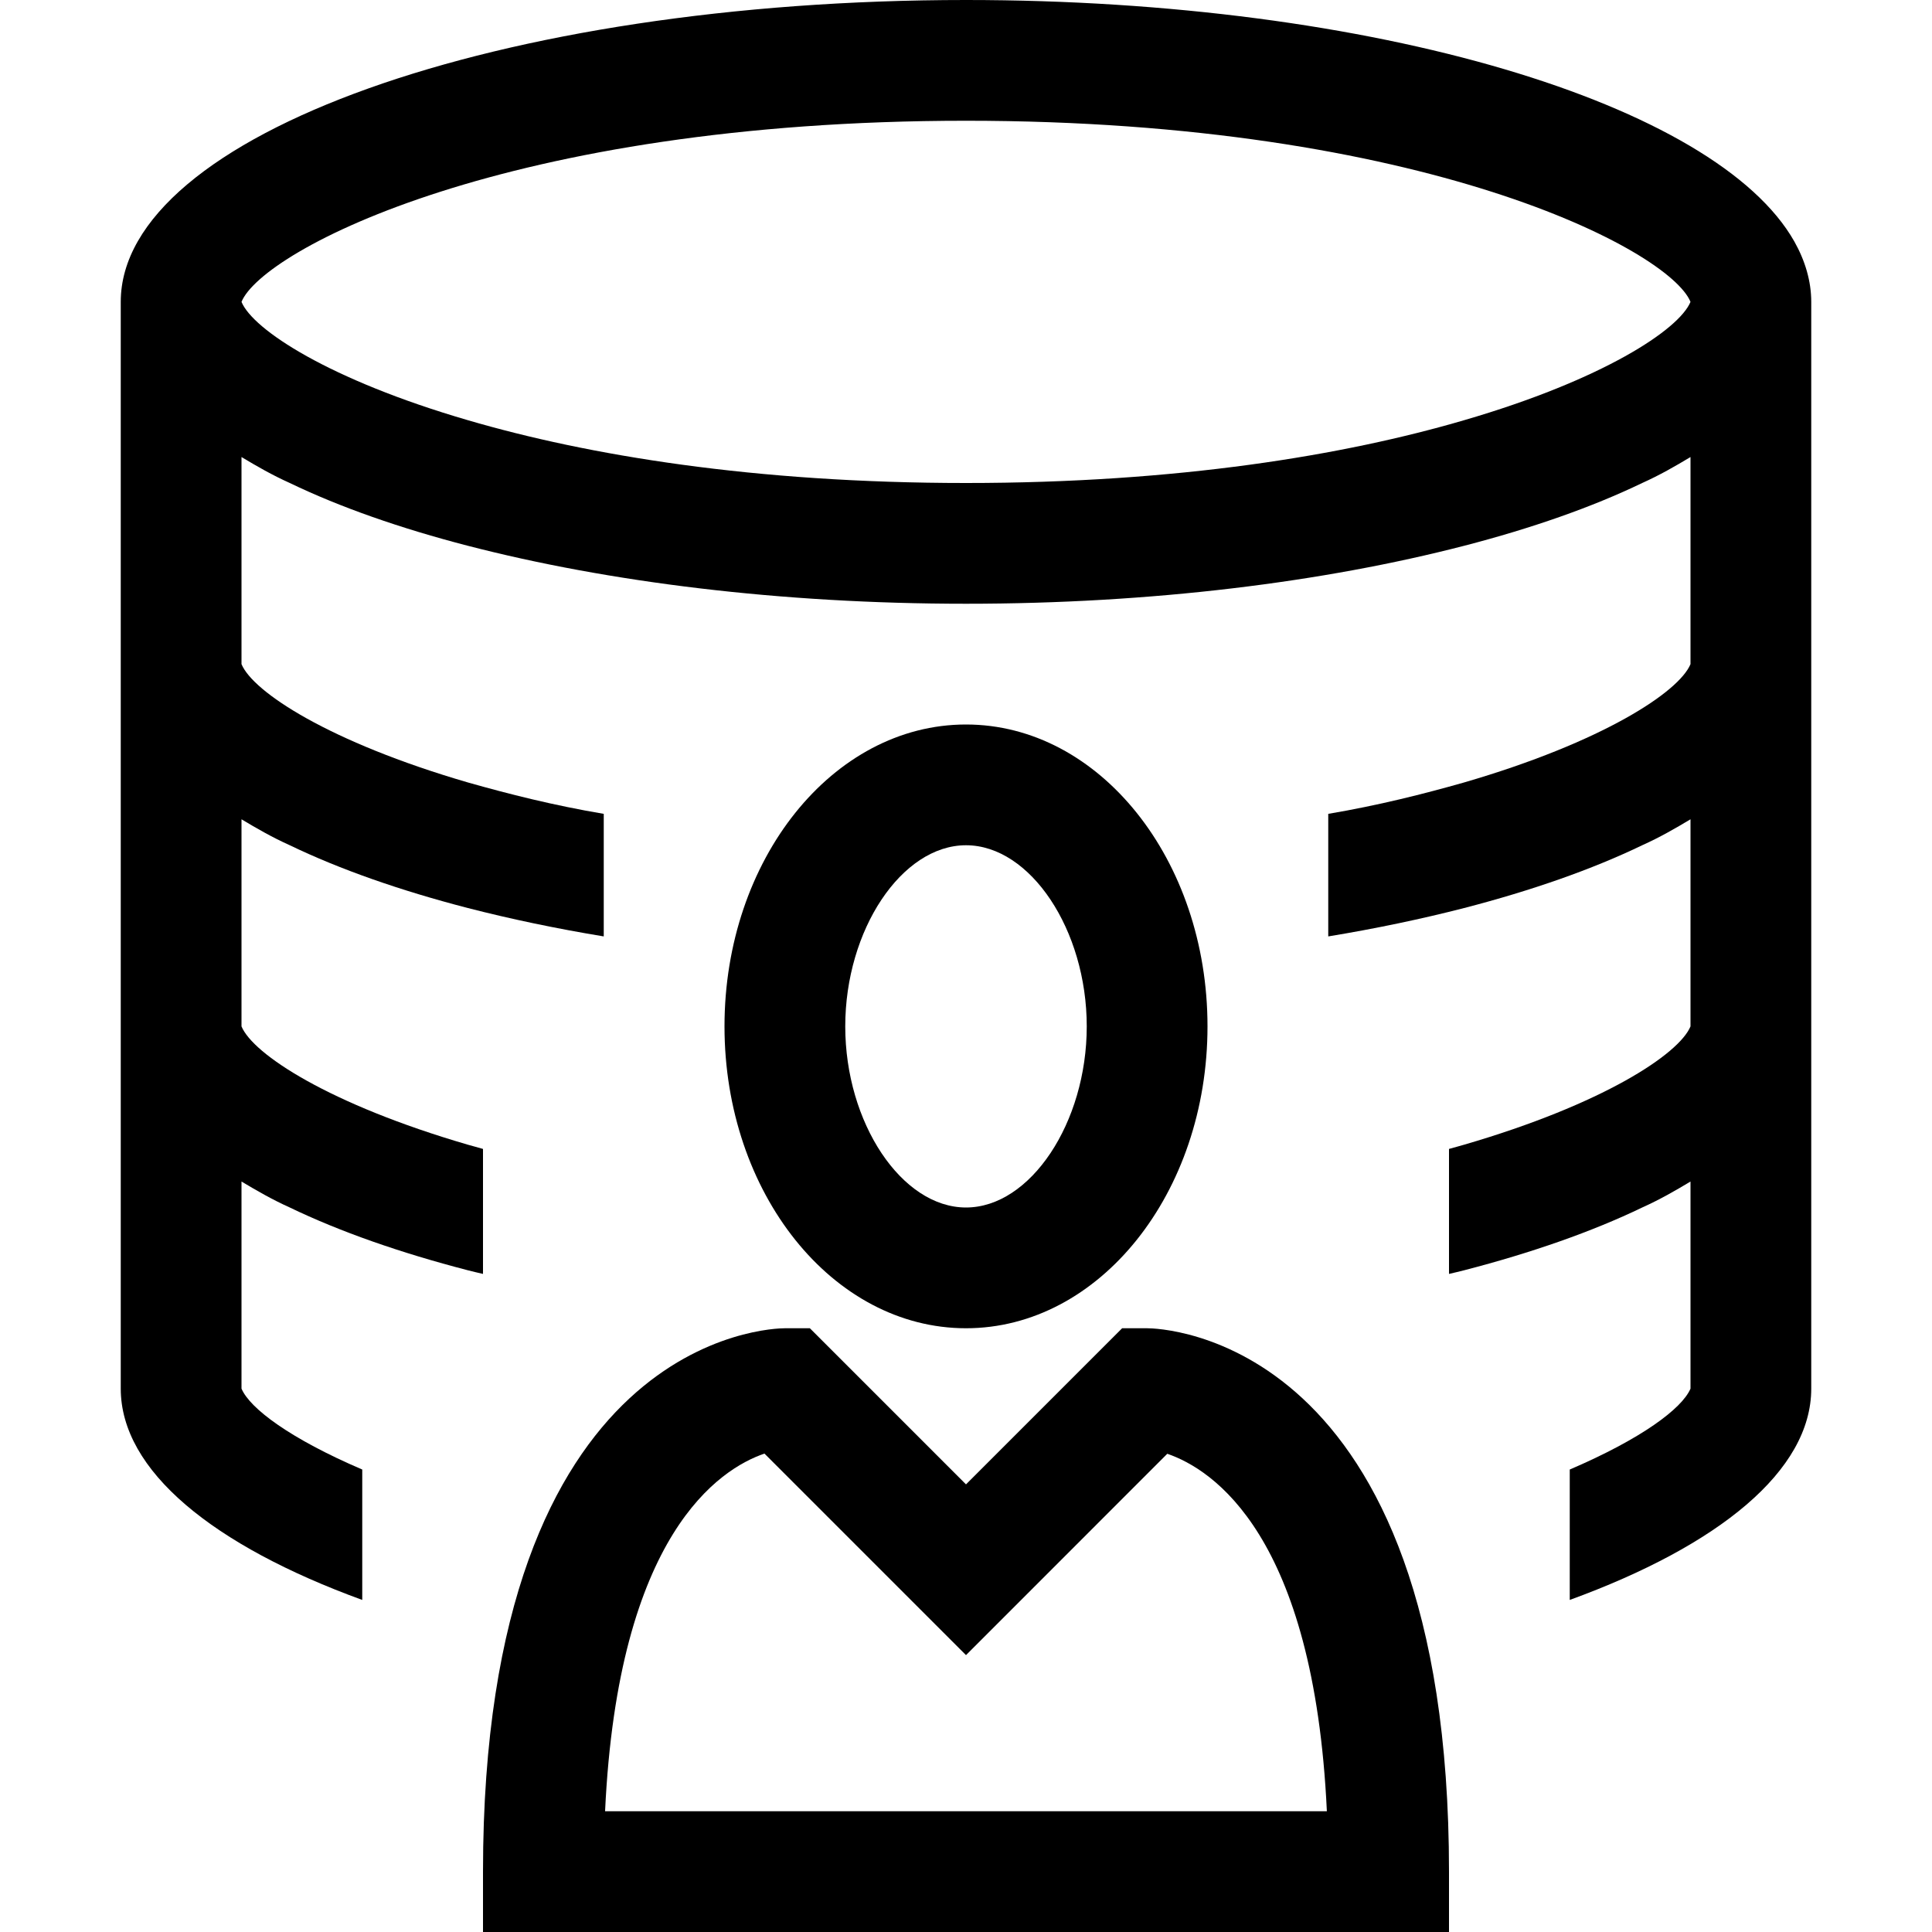 <?xml version="1.0" encoding="utf-8"?>
<!-- Generator: Adobe Illustrator 16.0.0, SVG Export Plug-In . SVG Version: 6.00 Build 0)  -->
<!DOCTYPE svg PUBLIC "-//W3C//DTD SVG 1.1//EN" "http://www.w3.org/Graphics/SVG/1.1/DTD/svg11.dtd">
<svg xmlns="http://www.w3.org/2000/svg" xmlns:xlink="http://www.w3.org/1999/xlink" version="1.1" id="Capa_1" x="0px" y="0px" width="32px" height="32px" viewBox="0 0 32 32" enable-background="new 0 0 32 32" xml:space="preserve">
<path d="M29.72,4C28.43,1.72,22.77,0,16,0C8.27,0,2,2.24,2,5v18c0,1.36,1.53,2.6,4,3.5v-2.16C4.81,23.83,4.14,23.33,4,23v-3.43  c0.25,0.149,0.51,0.3,0.8,0.43c0.83,0.4,1.83,0.75,2.95,1.04C7.83,21.06,7.91,21.08,8,21.1V19.03c-0.08-0.021-0.17-0.05-0.25-0.07  C5.45,18.29,4.19,17.46,4,17v-3.43c0.25,0.15,0.51,0.3,0.8,0.43c0.83,0.4,1.83,0.75,2.95,1.04c0.7,0.18,1.46,0.34,2.25,0.47v-2.03  c-0.83-0.14-1.58-0.33-2.25-0.52C5.45,12.29,4.19,11.46,4,11V7.57C4.25,7.72,4.51,7.87,4.8,8c0.83,0.4,1.83,0.75,2.95,1.04  C10.07,9.64,12.92,10,16,10s5.93-0.36,8.25-0.96C25.37,8.75,26.37,8.4,27.2,8c0.29-0.13,0.55-0.28,0.8-0.43V11  c-0.19,0.46-1.45,1.29-3.75,1.96c-0.67,0.19-1.42,0.38-2.25,0.52v2.03c0.79-0.13,1.55-0.29,2.25-0.47c1.12-0.29,2.12-0.64,2.95-1.04  c0.29-0.13,0.55-0.28,0.8-0.43V17c-0.19,0.46-1.45,1.29-3.75,1.96c-0.08,0.021-0.17,0.05-0.25,0.07V21.1  c0.09-0.02,0.17-0.04,0.25-0.06c1.12-0.29,2.12-0.64,2.95-1.04c0.29-0.13,0.55-0.28,0.8-0.43V23c-0.14,0.33-0.81,0.83-2,1.34v2.16  c2.47-0.9,4-2.14,4-3.5V5C30,4.66,29.9,4.32,29.72,4z M24.25,6.96C22.27,7.54,19.51,8,16,8S9.73,7.54,7.75,6.96  C5.45,6.29,4.19,5.46,4,5c0.35-0.86,4.42-3,12-3s11.65,2.14,12,3C27.81,5.46,26.55,6.29,24.25,6.96z"/>
<g>
	<path d="M16,14c1.065,0,2,1.402,2,3c0,1.598-0.935,3-2,3s-2-1.402-2-3C14,15.402,14.935,14,16,14 M16,12c-2.209,0-4,2.238-4,5   s1.791,5,4,5s4-2.238,4-5S18.209,12,16,12L16,12z"/>
</g>
<g>
	<path d="M24,32H8v-1c0-8.897,4.796-9,5-9h0.414L16,24.586L18.586,22H19c0.204,0,5,0.103,5,9V32z M10.022,30h11.955   c-0.214-4.576-1.891-5.663-2.643-5.921L16,27.414l-3.338-3.338C11.926,24.327,10.237,25.404,10.022,30z"/>
</g>
</svg>
